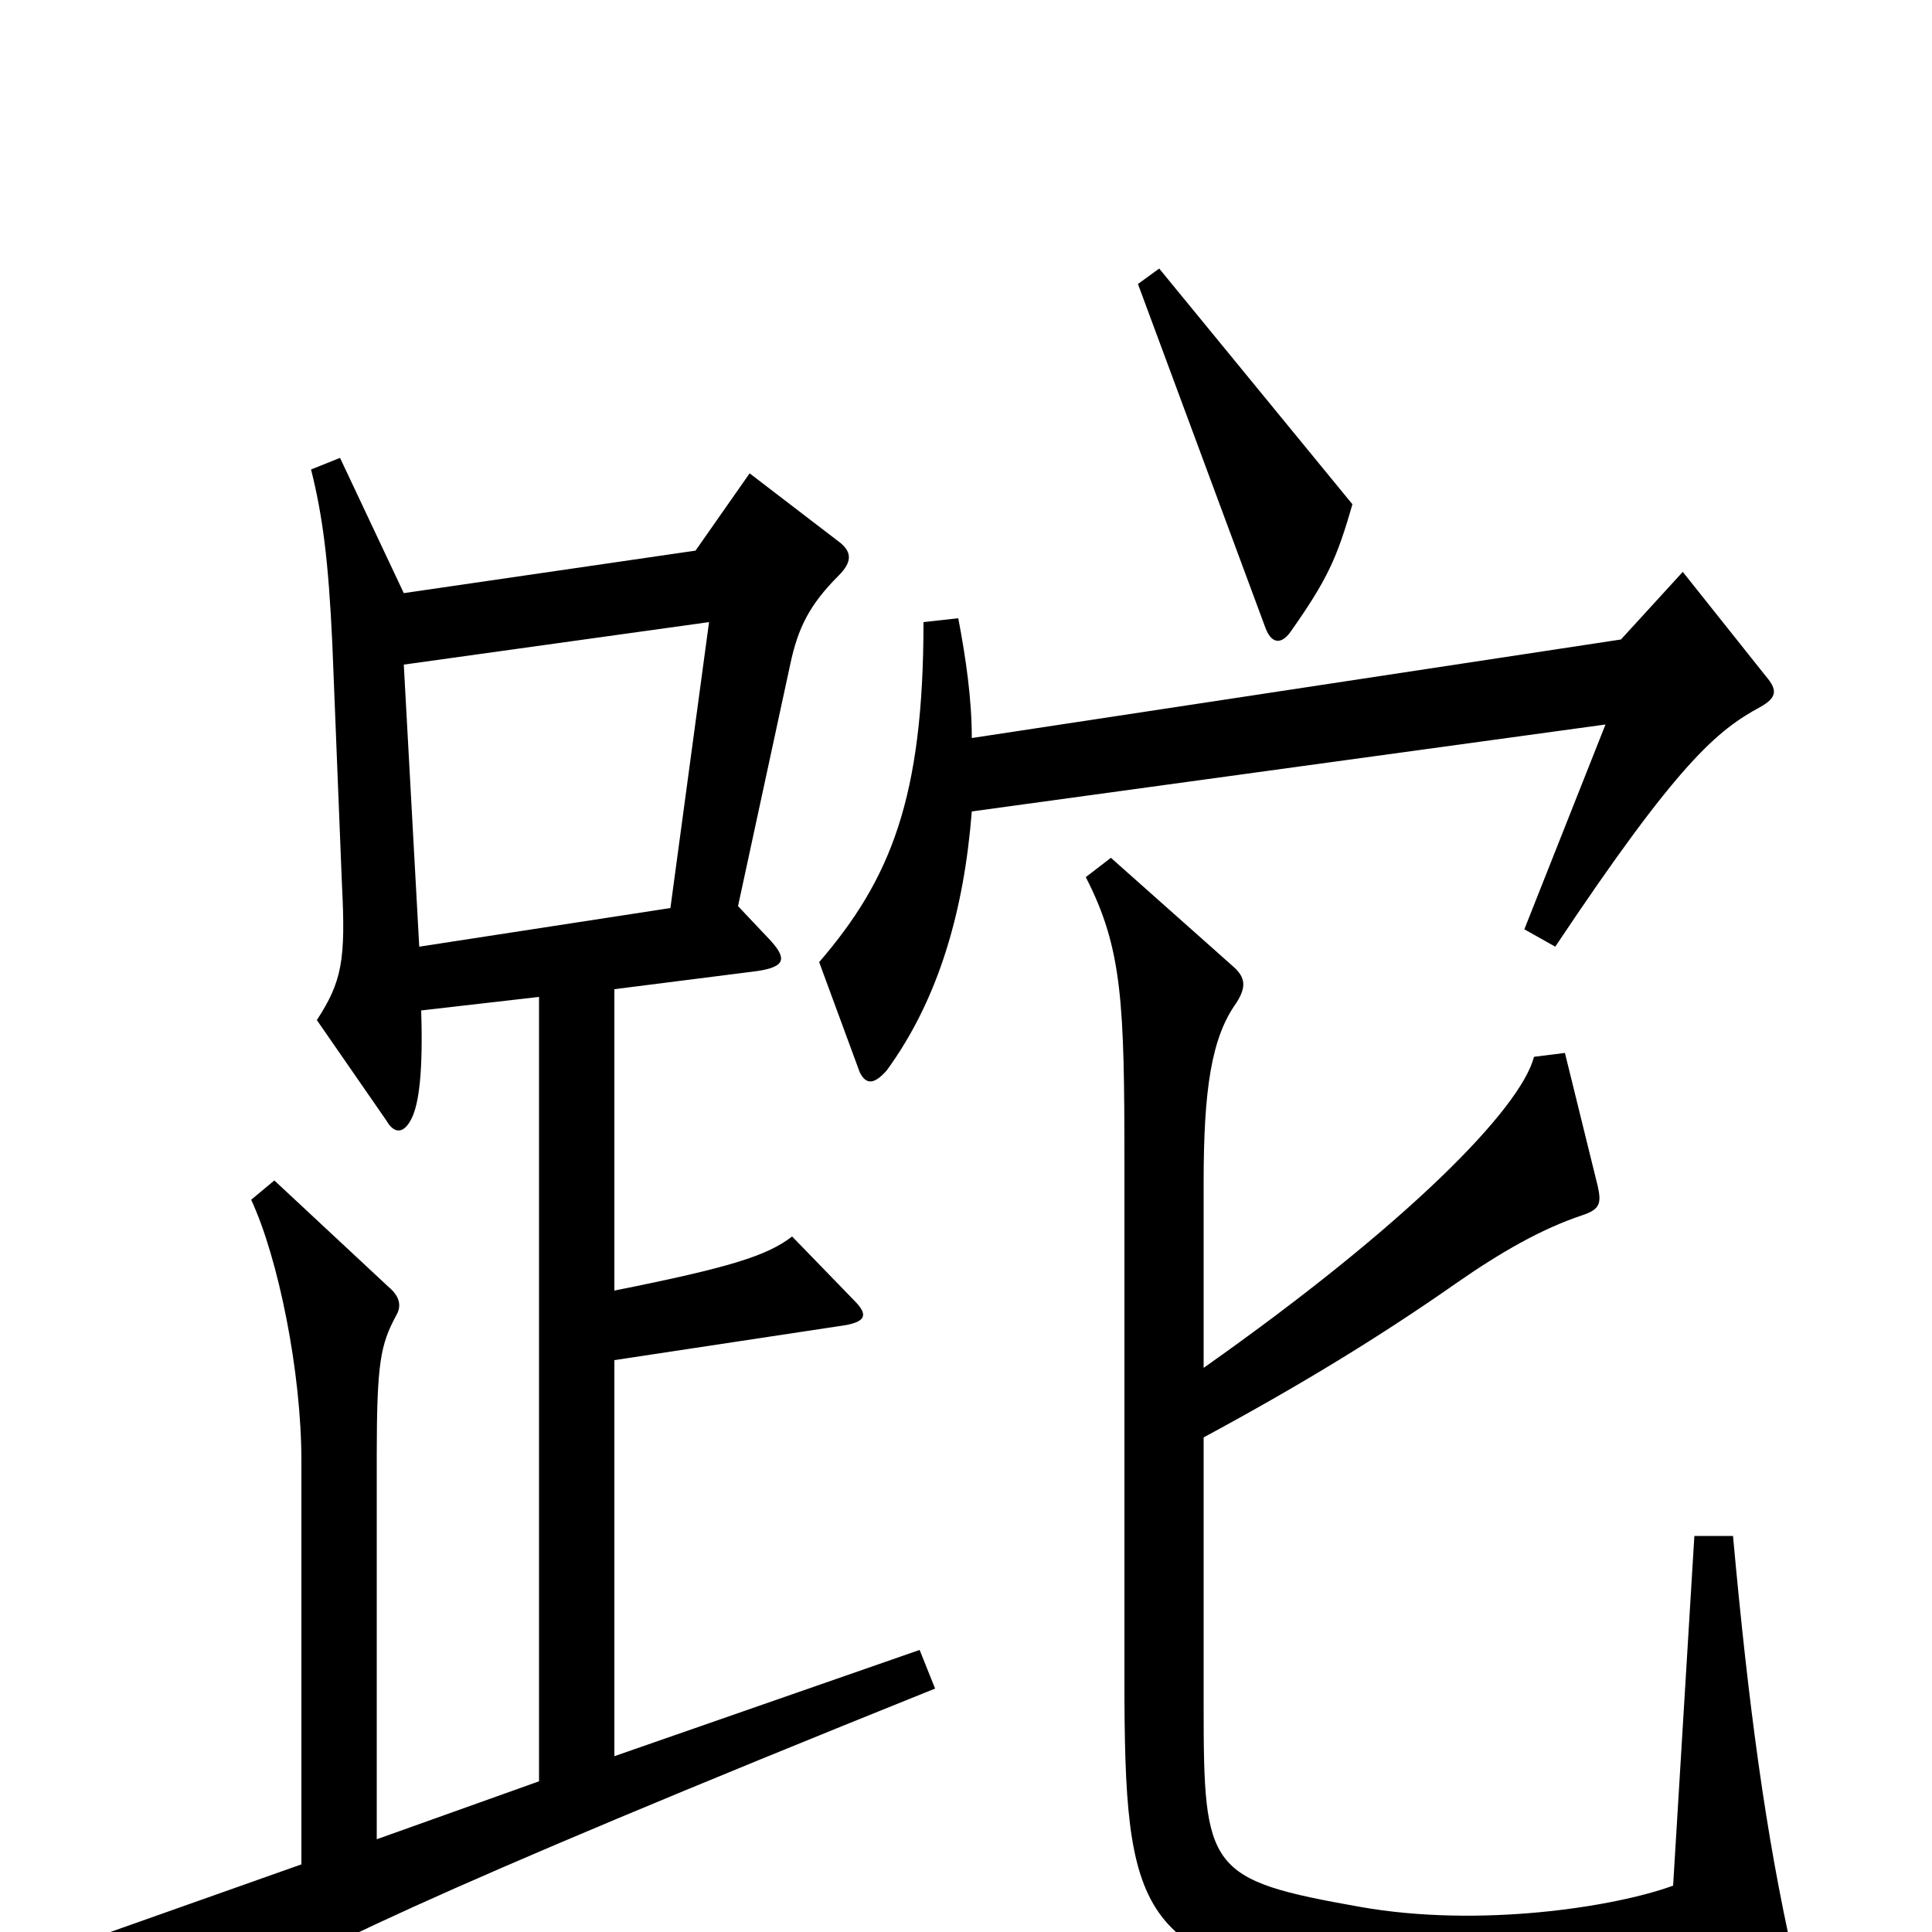 <svg xmlns="http://www.w3.org/2000/svg" viewBox="0 -1000 1000 1000">
	<path fill="#000000" d="M700 -739L600 -861L589 -853L655 -675C658 -667 663 -666 668 -673C687 -700 692 -711 700 -739ZM914 -650L871 -704L839 -669L503 -618C503 -638 500 -659 496 -680L478 -678C478 -587 461 -545 424 -502L445 -445C448 -439 452 -438 459 -446C486 -483 499 -529 503 -580L831 -625L789 -519L805 -510C869 -606 889 -622 911 -634C920 -639 920 -643 914 -650ZM484 -126L476 -146L318 -91V-296L437 -314C449 -316 449 -320 442 -327L410 -360C397 -350 378 -344 318 -332V-488L389 -497C406 -499 408 -503 399 -513L382 -531L409 -656C413 -675 419 -687 434 -702C441 -709 441 -714 435 -719L388 -755L360 -715L209 -693L176 -763L161 -757C167 -733 170 -710 172 -667L177 -542C179 -503 177 -492 164 -472L200 -420C204 -413 209 -413 213 -421C217 -429 219 -446 218 -477L279 -484V-78L195 -48V-246C195 -295 197 -304 205 -319C208 -324 207 -329 201 -334L142 -389L130 -379C144 -349 156 -290 156 -244V-35L43 5L120 36C152 14 218 -19 484 -126ZM928 12C914 -50 905 -117 897 -205H877L866 -24C836 -13 766 -2 704 -13C625 -27 623 -32 623 -117V-256C673 -283 714 -308 754 -336C777 -352 798 -364 819 -371C828 -374 829 -377 827 -386L810 -455L794 -453C787 -426 728 -366 623 -292V-388C623 -436 627 -463 640 -481C645 -489 645 -494 638 -500L575 -556L562 -546C581 -509 582 -481 582 -397V-131C582 -7 589 13 703 32C759 42 865 41 919 26C929 24 930 21 928 12ZM367 -678L347 -530L217 -510L209 -656Z"/>
</svg>